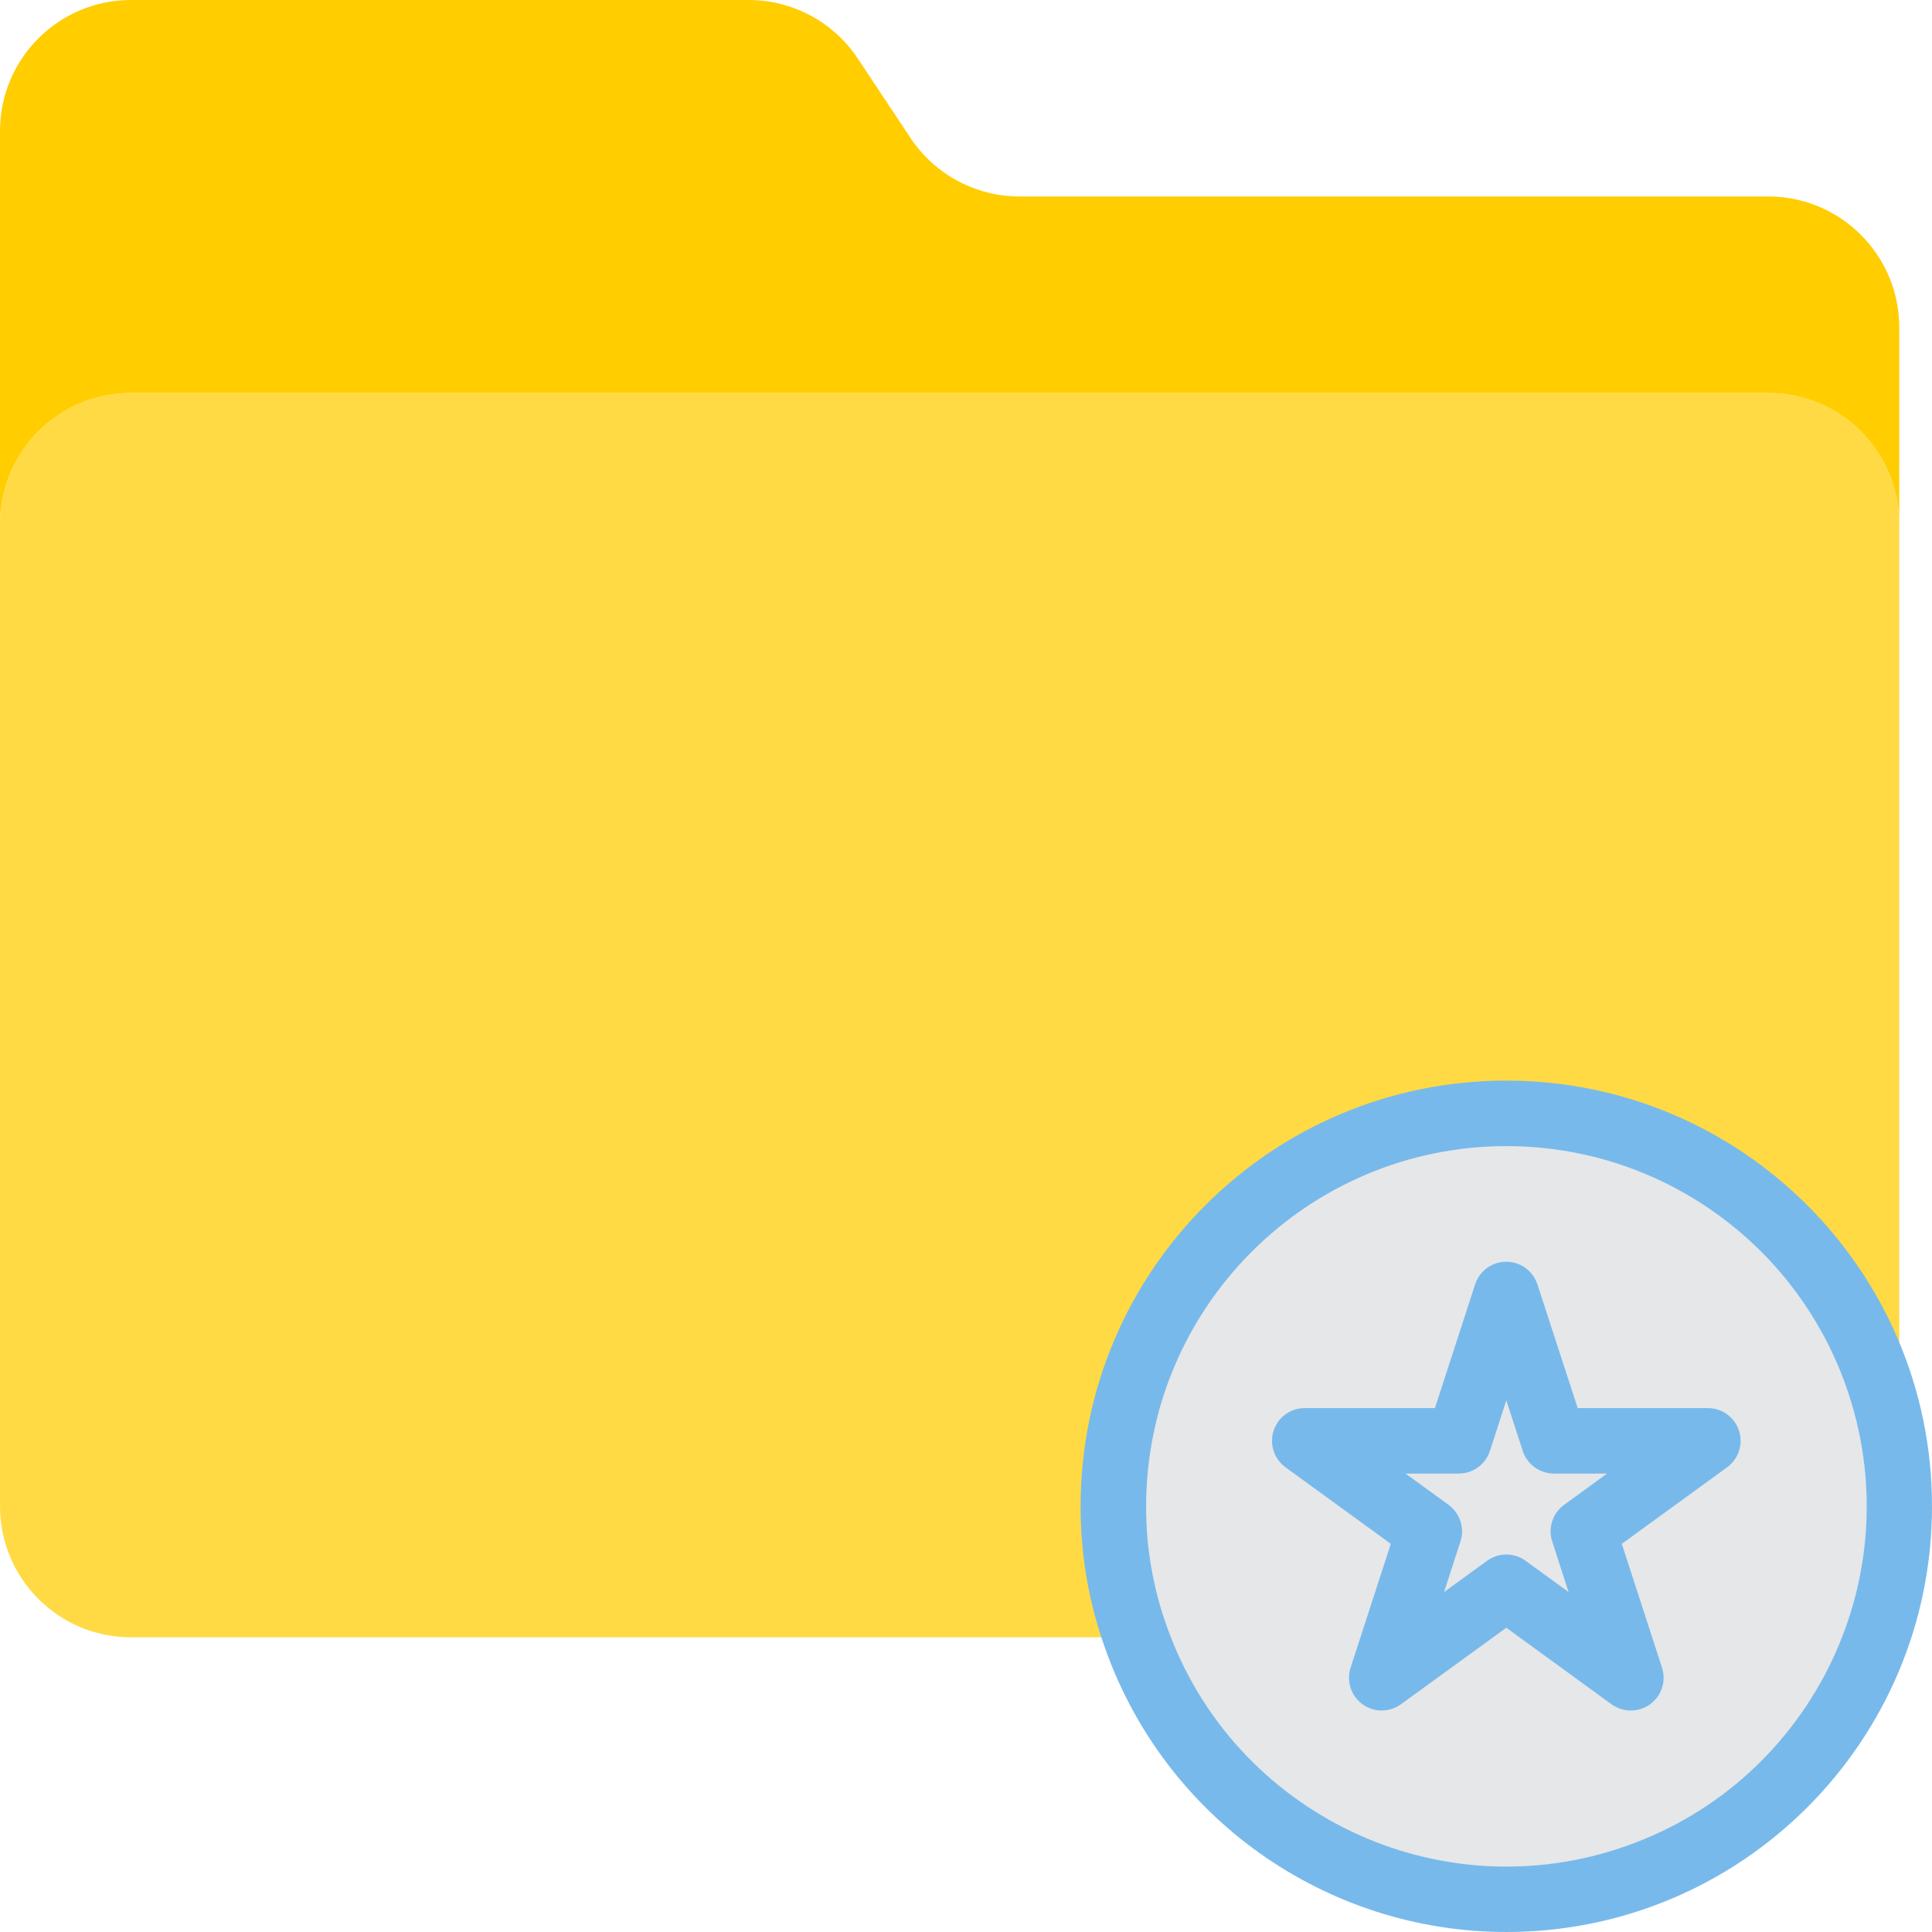 <?xml version="1.0" encoding="iso-8859-1"?>
<!-- Generator: Adobe Illustrator 19.0.0, SVG Export Plug-In . SVG Version: 6.00 Build 0)  -->
<svg version="1.1" id="Capa_1" xmlns="http://www.w3.org/2000/svg" xmlns:xlink="http://www.w3.org/1999/xlink" x="0px" y="0px"
	 viewBox="0 0 512 512" style="enable-background:new 0 0 512 512;" xml:space="preserve">
<path style="fill:#FFDA44;" d="M468.61,104.136H34.712C15.542,104.136,0,119.678,0,138.847v260.339
	c0,19.17,15.542,34.712,34.712,34.712h266.327c-3.983-11.134-6.014-22.884-5.988-34.712c0-57.509,46.627-104.136,104.136-104.136
	s104.136,46.627,104.136,104.136V138.847C503.322,119.678,487.78,104.136,468.61,104.136z"/>
<path style="fill:#FFCD00;" d="M468.61,52.068H270.232c-11.611,0.009-22.459-5.788-28.898-15.447l-14.058-21.174
	C220.837,5.788,209.989-0.009,198.378,0H34.712C15.542,0,0,15.542,0,34.712v104.136c0-19.17,15.542-34.712,34.712-34.712H468.61
	c19.17,0,34.712,15.542,34.712,34.712V86.78C503.322,67.61,487.78,52.068,468.61,52.068z"/>
<g>
	<path style="fill:#E6E7E8;" d="M399.186,295.051c-57.509,0-104.136,46.627-104.136,104.136
		c-0.026,11.828,2.005,23.578,5.988,34.712c19.17,54.22,78.666,82.64,132.894,63.471c54.22-19.17,82.64-78.666,63.471-132.894
		C482.686,322.855,443.331,295.034,399.186,295.051z M432.163,444.624l-32.976-23.986l-32.976,23.986l12.609-38.808l-33.046-23.986
		h40.786l12.626-38.808l12.609,38.808h40.786l-32.976,23.986L432.163,444.624z"/>
	<polygon style="fill:#E6E7E8;" points="411.796,381.831 399.186,343.023 386.577,381.831 345.774,381.831 378.785,405.816 
		366.175,444.624 399.186,420.638 432.197,444.624 419.588,405.816 452.599,381.831 	"/>
</g>
<g>
	<path style="fill:#78B9EB;" d="M399.186,512c-47.798-0.017-90.398-30.156-106.331-75.221c-4.322-12.062-6.517-24.784-6.482-37.593
		c0-62.308,50.506-112.814,112.814-112.814S512,336.879,512,399.186S461.494,512,399.186,512z M399.186,303.729
		c-52.693,0.061-95.397,42.765-95.458,95.458c-0.026,10.83,1.822,21.582,5.476,31.779c17.547,49.716,72.079,75.785,121.795,58.238
		s75.785-72.079,58.238-121.795C475.752,329.233,439.669,303.711,399.186,303.729z"/>
	<path style="fill:#78B9EB;" d="M432.163,453.302c-1.831,0-3.619-0.581-5.103-1.658l-27.874-20.28l-27.908,20.28
		c-3.879,2.82-9.303,1.961-12.123-1.918c-1.631-2.248-2.091-5.146-1.232-7.784l10.657-32.811l-27.908-20.28
		c-3.879-2.82-4.738-8.244-1.918-12.123c1.631-2.248,4.244-3.575,7.02-3.575h34.495l10.665-32.811
		c1.493-4.556,6.404-7.029,10.952-5.537c2.621,0.859,4.677,2.916,5.537,5.537l10.683,32.811h34.495c4.79,0,8.678,3.888,8.678,8.678
		c0,2.777-1.328,5.389-3.575,7.02l-27.908,20.28l10.657,32.811c1.484,4.556-1.015,9.45-5.571,10.934
		c-0.868,0.278-1.77,0.425-2.681,0.425L432.163,453.302z M399.186,411.96c1.831,0,3.619,0.581,5.103,1.658l11.403,8.287
		l-4.339-13.407c-1.163-3.575,0.113-7.489,3.15-9.702l11.394-8.288h-14.102c-3.758,0-7.09-2.421-8.253-5.996l-4.356-13.407
		l-4.339,13.407c-1.163,3.575-4.495,5.996-8.253,5.996h-14.119l11.411,8.287c3.037,2.213,4.313,6.127,3.15,9.702l-4.339,13.407
		l11.403-8.287C395.576,412.542,397.355,411.96,399.186,411.96z"/>
</g>
<g>
</g>
<g>
</g>
<g>
</g>
<g>
</g>
<g>
</g>
<g>
</g>
<g>
</g>
<g>
</g>
<g>
</g>
<g>
</g>
<g>
</g>
<g>
</g>
<g>
</g>
<g>
</g>
<g>
</g>
</svg>
